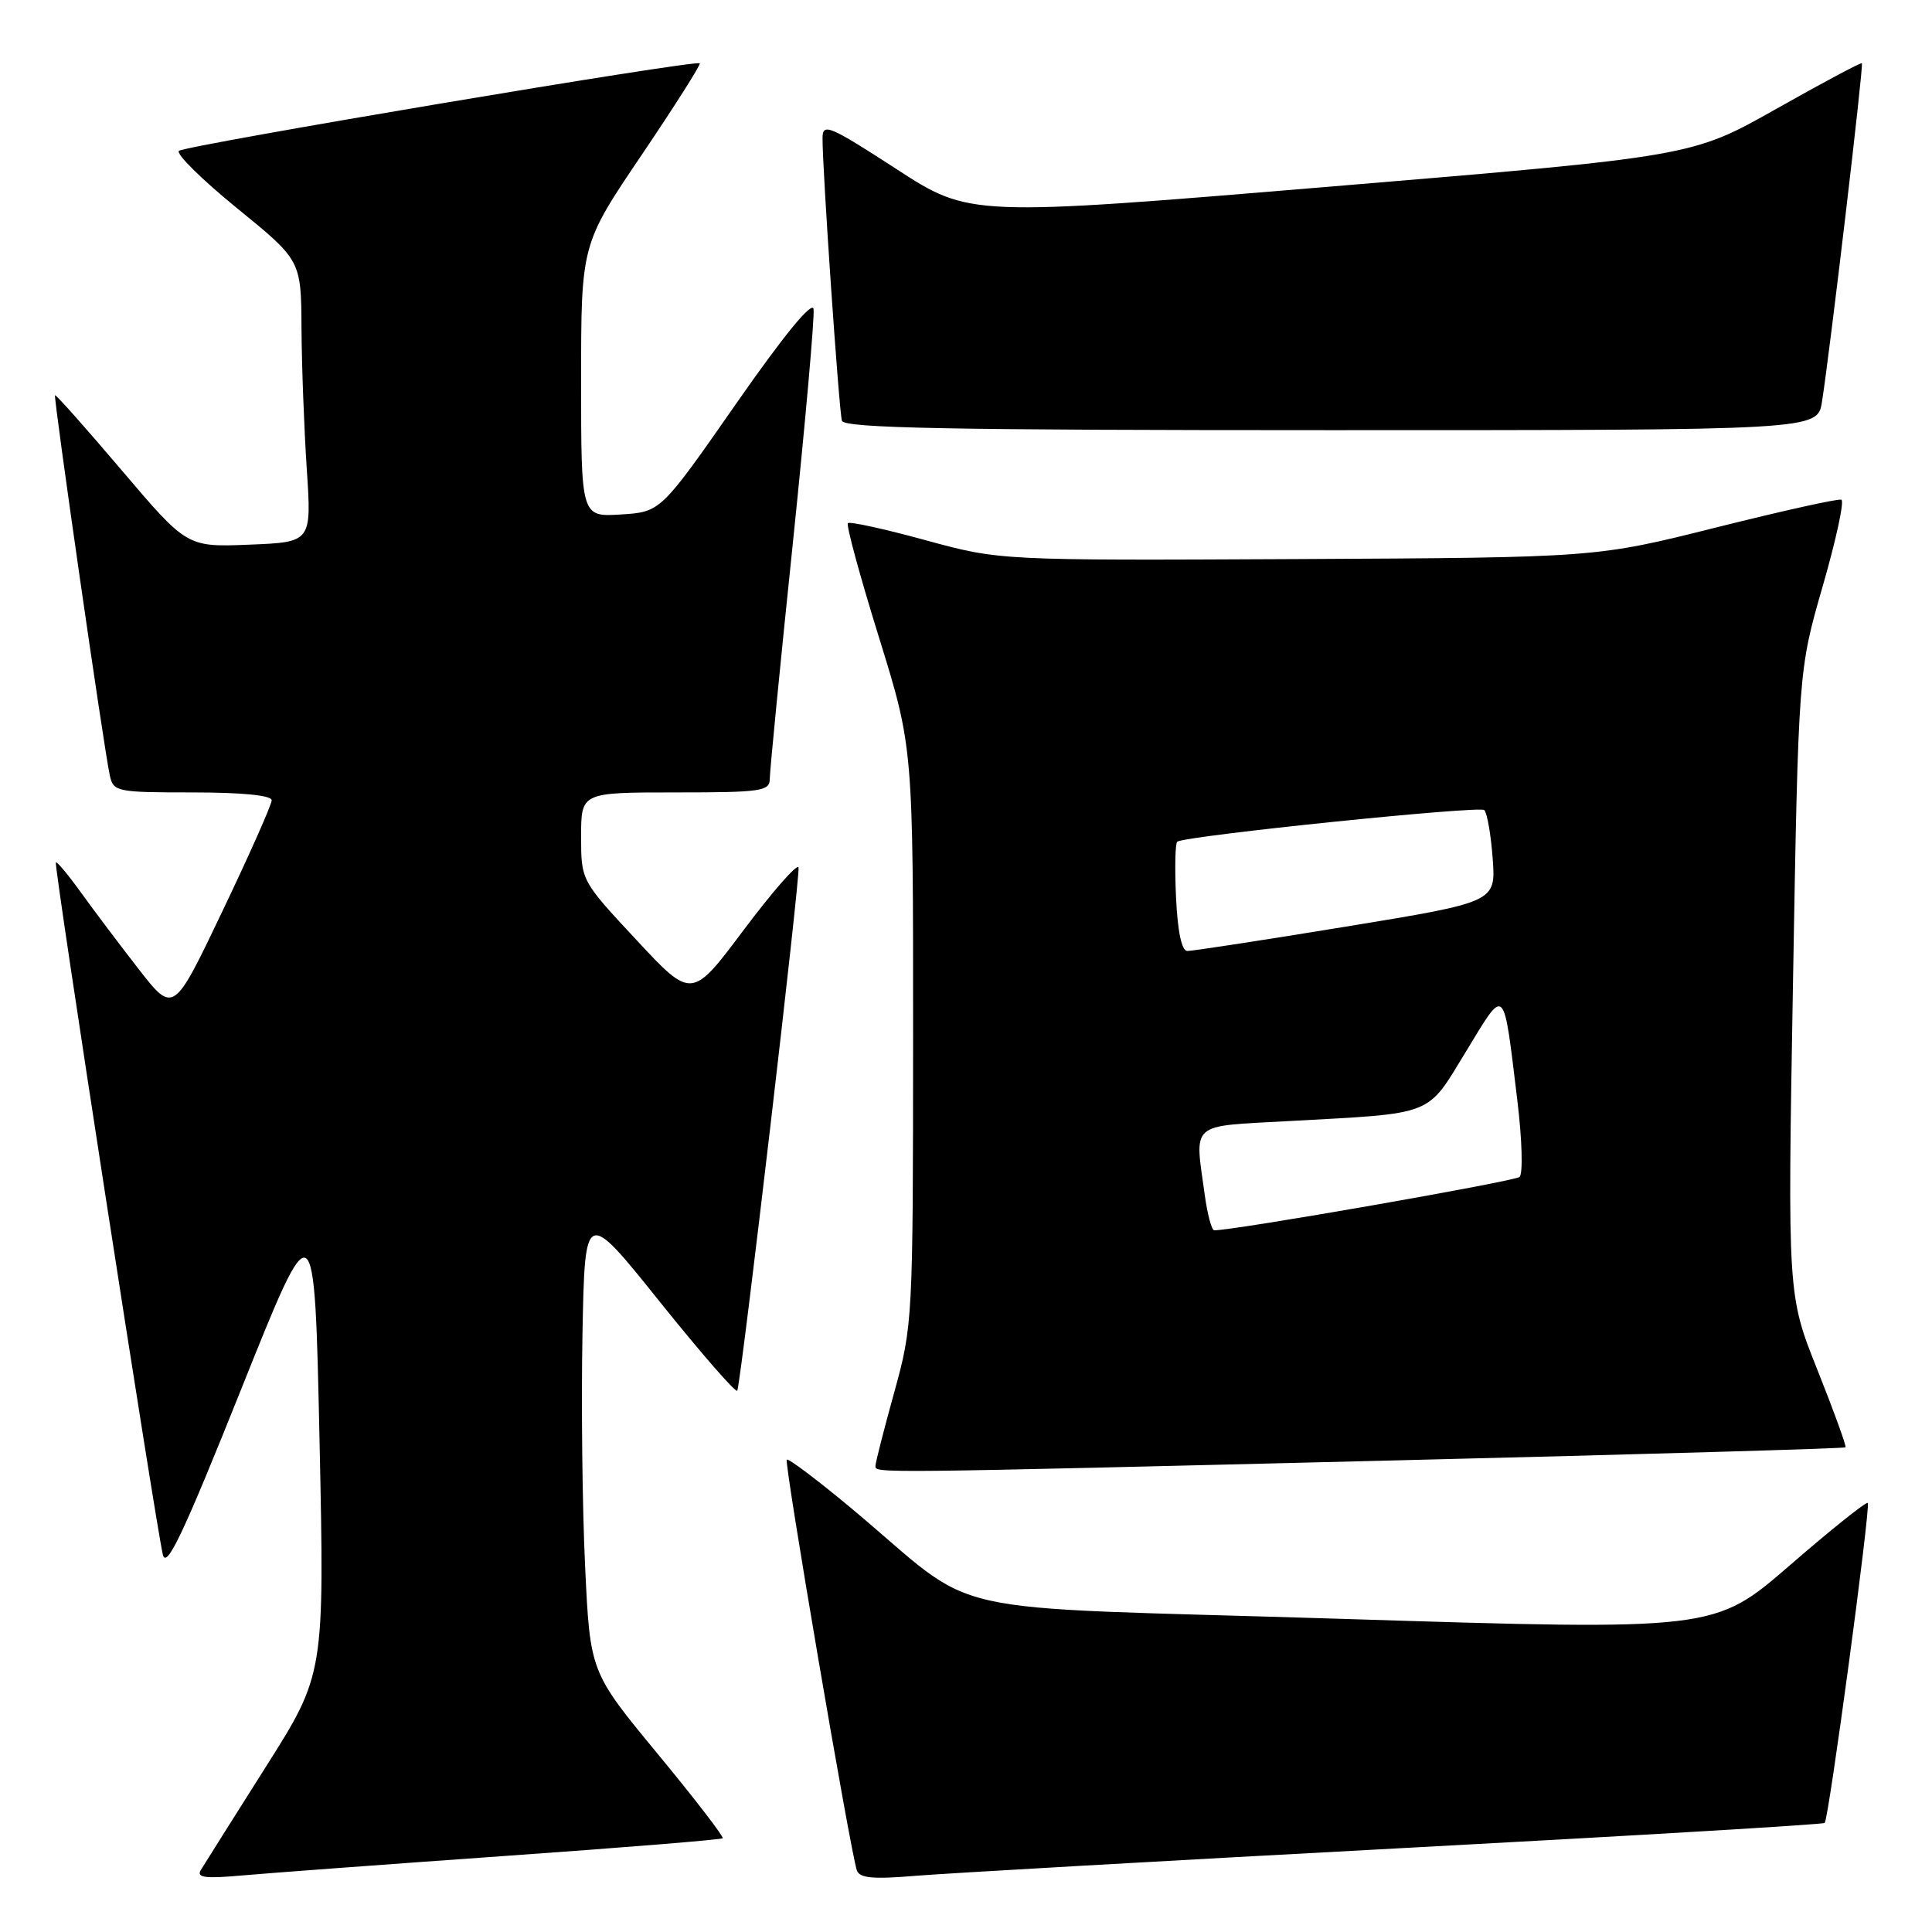 <?xml version="1.0" encoding="UTF-8" standalone="no"?>
<!DOCTYPE svg PUBLIC "-//W3C//DTD SVG 1.1//EN" "http://www.w3.org/Graphics/SVG/1.1/DTD/svg11.dtd" >
<svg xmlns="http://www.w3.org/2000/svg" xmlns:xlink="http://www.w3.org/1999/xlink" version="1.1" viewBox="0 0 256 256">
 <g >
 <path fill="currentColor"
d=" M 66.96 245.92 C 82.61 244.82 95.57 243.76 95.76 243.58 C 95.94 243.39 92.07 238.36 87.14 232.39 C 78.19 221.55 78.19 221.55 77.53 207.53 C 77.16 199.81 77.01 185.98 77.18 176.80 C 77.50 160.10 77.50 160.10 87.49 172.57 C 92.99 179.42 97.58 184.69 97.70 184.27 C 98.34 181.98 106.09 115.76 105.81 114.94 C 105.63 114.40 102.38 118.12 98.57 123.19 C 91.66 132.42 91.66 132.42 84.33 124.55 C 77.00 116.68 77.00 116.68 77.00 110.84 C 77.00 105.00 77.00 105.00 89.50 105.00 C 100.90 105.00 102.00 104.84 102.00 103.19 C 102.00 102.19 103.37 88.17 105.05 72.03 C 106.72 55.88 107.96 41.89 107.80 40.94 C 107.61 39.84 103.79 44.52 97.52 53.52 C 87.54 67.84 87.54 67.84 82.27 68.17 C 77.00 68.50 77.00 68.50 77.00 50.45 C 77.00 32.40 77.00 32.40 85.01 20.55 C 89.42 14.02 92.89 8.55 92.72 8.39 C 92.22 7.88 24.55 19.26 23.71 19.99 C 23.28 20.37 26.74 23.79 31.41 27.59 C 39.90 34.50 39.90 34.50 39.95 43.50 C 39.98 48.45 40.30 56.85 40.65 62.17 C 41.29 71.84 41.29 71.84 33.04 72.17 C 24.78 72.50 24.78 72.50 16.14 62.33 C 11.39 56.74 7.41 52.26 7.29 52.37 C 7.06 52.60 13.77 99.21 14.55 102.75 C 15.02 104.91 15.46 105.00 25.52 105.00 C 32.09 105.00 36.00 105.39 36.00 106.04 C 36.00 106.61 33.07 113.21 29.49 120.70 C 22.99 134.33 22.99 134.33 18.38 128.42 C 15.85 125.16 12.40 120.59 10.72 118.25 C 9.04 115.92 7.54 114.12 7.40 114.27 C 7.10 114.57 20.63 202.00 21.58 206.00 C 22.05 207.96 24.30 203.21 31.93 184.15 C 41.67 159.80 41.67 159.80 42.34 190.82 C 43.00 221.84 43.00 221.84 35.19 234.17 C 30.90 240.95 27.04 247.08 26.61 247.79 C 26.00 248.80 27.16 248.95 32.17 248.50 C 35.65 248.19 51.31 247.03 66.96 245.92 Z  M 184.96 244.93 C 216.02 243.27 241.59 241.75 241.78 241.55 C 242.33 241.00 247.90 199.57 247.49 199.15 C 247.28 198.95 242.63 202.67 237.15 207.42 C 227.17 216.06 227.17 216.06 177.91 214.51 C 122.06 212.75 130.63 214.69 112.56 199.65 C 108.19 196.02 104.46 193.21 104.25 193.41 C 103.88 193.79 112.68 245.36 113.54 247.84 C 113.90 248.86 115.68 249.03 121.25 248.56 C 125.24 248.23 153.91 246.59 184.96 244.93 Z  M 184.89 193.51 C 217.56 192.71 244.40 191.93 244.54 191.78 C 244.68 191.62 243.01 187.02 240.83 181.55 C 236.86 171.61 236.86 171.61 237.58 130.22 C 238.30 88.83 238.30 88.83 241.52 77.67 C 243.29 71.53 244.41 66.37 243.99 66.21 C 243.58 66.05 236.10 67.71 227.37 69.90 C 211.50 73.88 211.50 73.88 172.00 74.08 C 132.50 74.27 132.50 74.27 122.64 71.58 C 117.22 70.09 112.59 69.08 112.35 69.32 C 112.10 69.56 113.95 76.35 116.45 84.40 C 121.00 99.05 121.00 99.05 120.99 137.27 C 120.98 174.90 120.94 175.64 118.49 184.49 C 117.12 189.44 116.00 193.83 116.00 194.24 C 116.00 195.22 115.04 195.23 184.89 193.51 Z  M 241.42 53.25 C 242.48 46.53 246.96 8.62 246.71 8.38 C 246.58 8.25 241.47 10.98 235.34 14.44 C 224.20 20.73 224.20 20.73 176.35 24.72 C 128.50 28.71 128.50 28.71 118.75 22.38 C 109.90 16.64 109.00 16.26 108.99 18.28 C 108.96 22.29 111.17 54.47 111.56 55.75 C 111.86 56.73 125.69 57.00 176.38 57.00 C 240.82 57.00 240.82 57.00 241.42 53.25 Z  M 159.64 158.36 C 158.29 148.57 157.49 149.28 170.75 148.55 C 190.27 147.48 188.97 147.99 194.27 139.30 C 199.54 130.65 199.17 130.30 201.06 145.85 C 201.69 151.00 201.81 155.54 201.35 155.95 C 200.67 156.55 163.22 163.09 160.89 163.02 C 160.55 163.01 159.99 160.91 159.64 158.36 Z  M 155.83 118.90 C 155.65 115.00 155.72 111.68 156.00 111.52 C 157.44 110.71 196.07 106.74 196.67 107.34 C 197.06 107.72 197.56 110.63 197.79 113.78 C 198.21 119.53 198.21 119.53 178.35 122.78 C 167.43 124.57 157.97 126.02 157.33 126.01 C 156.58 126.01 156.04 123.45 155.83 118.90 Z "/>
</g>
</svg>